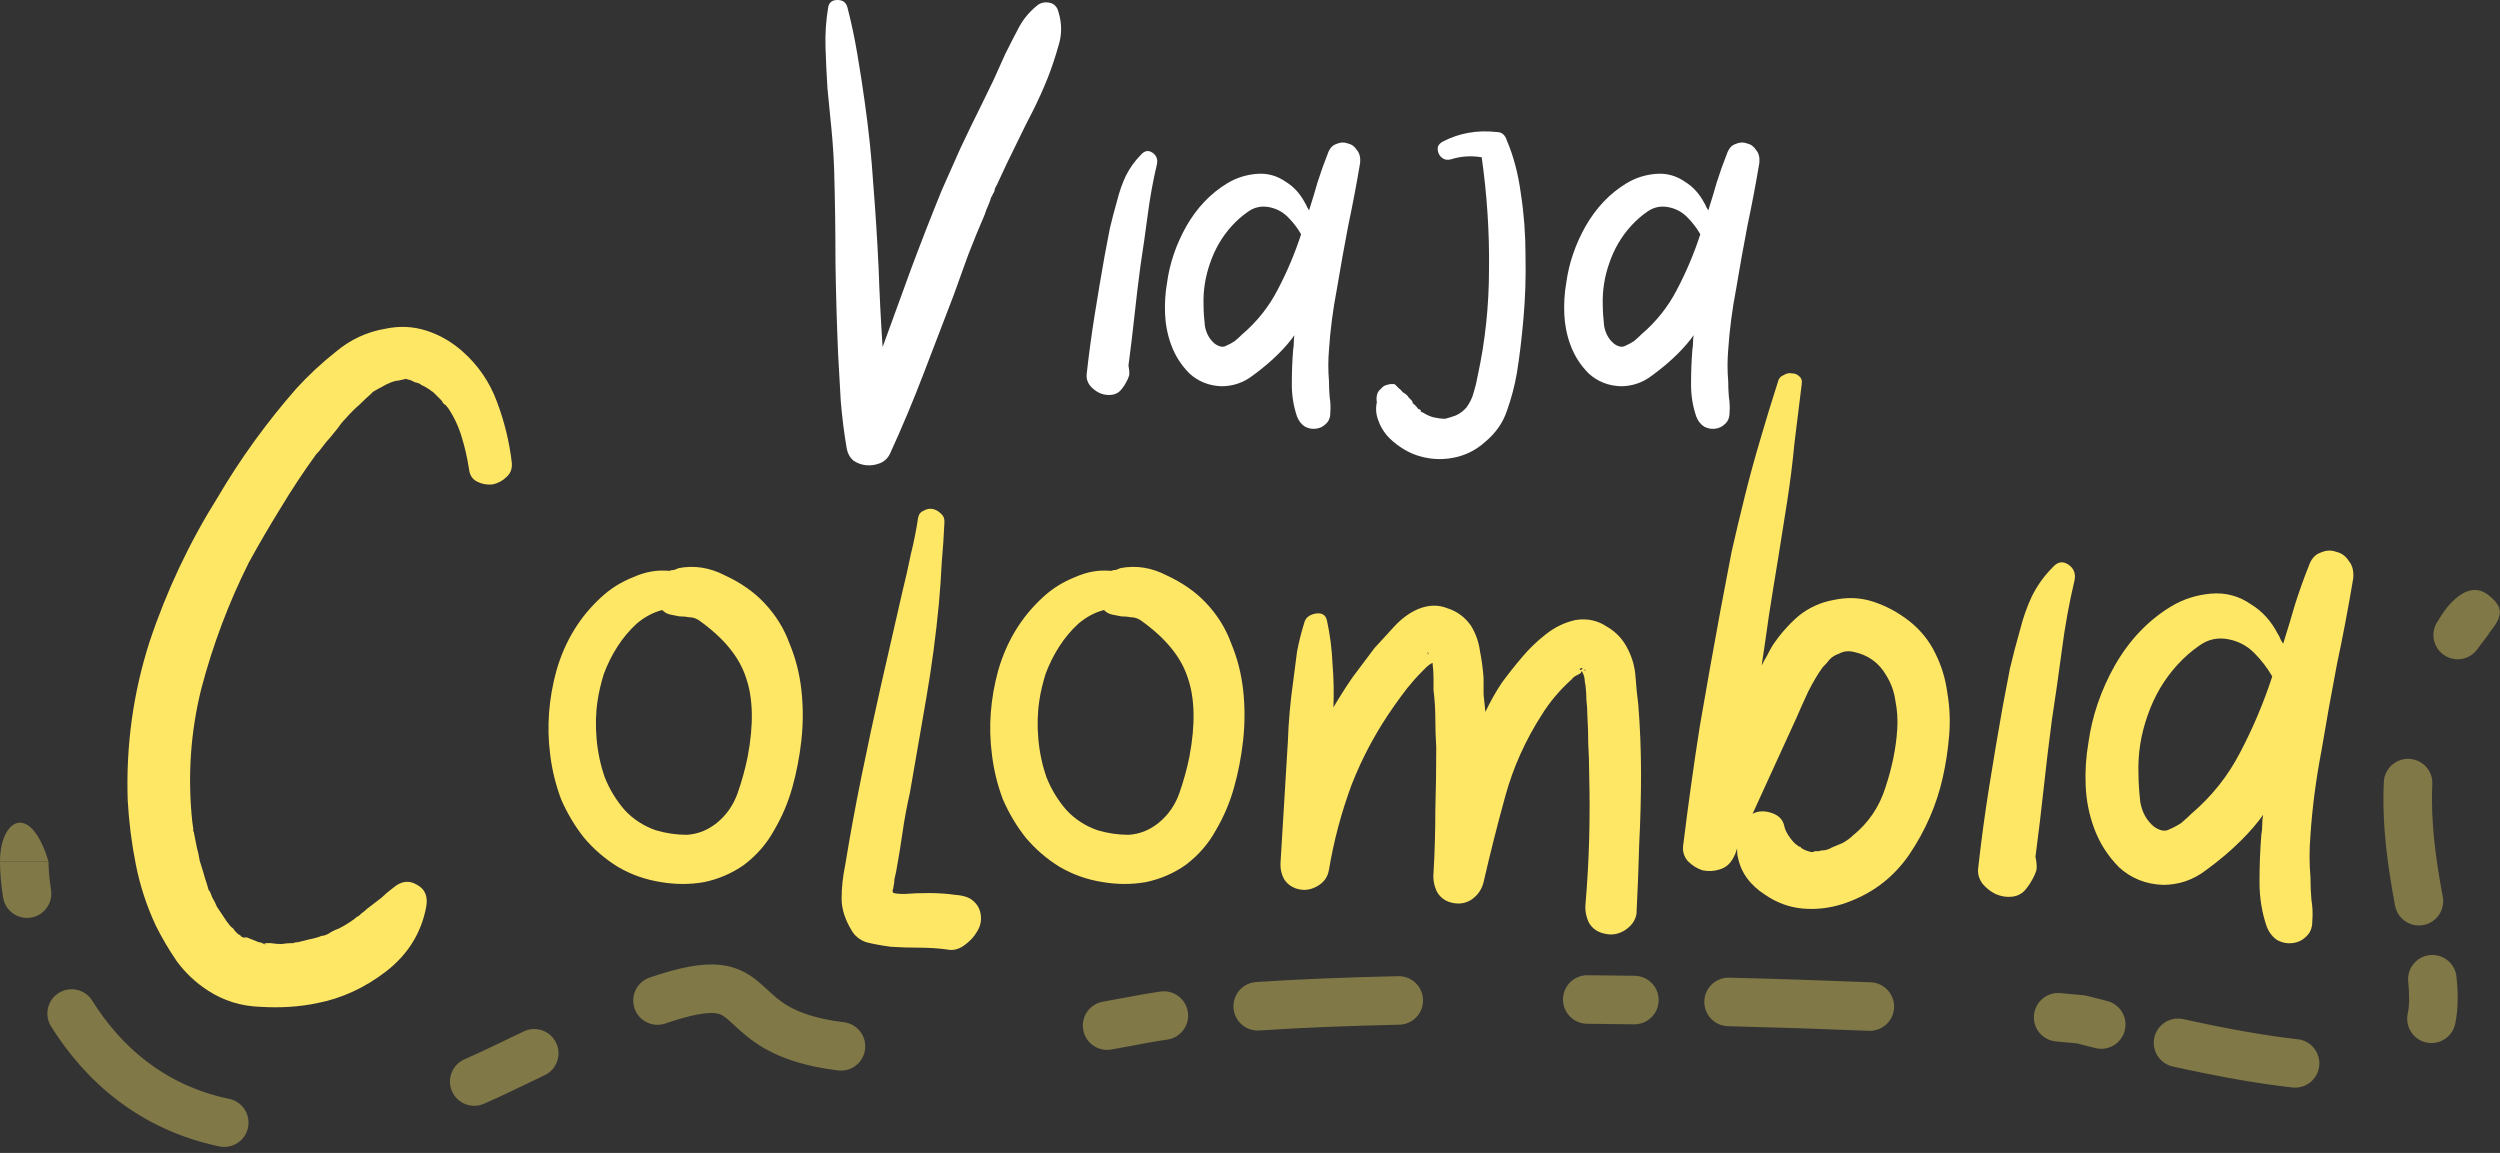 <svg width="206" height="95" viewBox="0 0 206 95" fill="none" xmlns="http://www.w3.org/2000/svg">
<rect x="0" y="0" width="206" height="95" fill="#333333" stroke="none"/>
<g opacity="0.38">
<path fill-rule="evenodd" clip-rule="evenodd" d="M205.065 52.245C204.741 52.653 204.438 53.06 204.155 53.467C203.525 54.373 202.278 54.598 201.372 53.967C200.465 53.337 200.241 52.09 200.871 51.183C201.204 50.705 201.558 50.229 201.935 49.755L205.065 52.245ZM198.519 62.53C199.622 62.581 200.475 63.517 200.423 64.621C200.273 67.835 200.739 70.951 201.285 73.893C201.487 74.979 200.77 76.023 199.684 76.225C198.598 76.426 197.554 75.709 197.352 74.623C196.794 71.614 196.255 68.127 196.427 64.434C196.479 63.331 197.415 62.478 198.519 62.53ZM0.253 73.945C0.082 72.853 0 71.852 0 71H4C4 71.609 4.06 72.4 4.205 73.326C4.376 74.417 3.63 75.44 2.538 75.611C1.447 75.782 0.424 75.036 0.253 73.945ZM200.223 78.699C201.322 78.587 202.303 79.387 202.415 80.486C202.548 81.796 202.572 83.126 202.309 84.363C202.079 85.444 201.017 86.133 199.936 85.903C198.856 85.673 198.167 84.611 198.397 83.53C198.535 82.878 198.55 82.02 198.436 80.891C198.324 79.792 199.124 78.811 200.223 78.699ZM58.893 83.485C58.267 83.424 57.114 83.55 54.827 84.335C53.783 84.694 52.645 84.138 52.286 83.093C51.928 82.049 52.484 80.911 53.529 80.552C55.95 79.721 57.775 79.356 59.285 79.504C60.962 79.669 61.995 80.441 62.801 81.16C62.972 81.312 63.127 81.455 63.276 81.592C63.814 82.09 64.258 82.499 64.981 82.915C65.862 83.421 67.217 83.948 69.54 84.233C70.637 84.368 71.416 85.366 71.282 86.462C71.147 87.558 70.149 88.338 69.053 88.203C66.31 87.867 64.42 87.206 62.988 86.383C61.835 85.72 61.011 84.953 60.451 84.432C60.336 84.325 60.232 84.228 60.138 84.144C59.608 83.671 59.35 83.53 58.893 83.485ZM128.792 82.341C128.802 81.236 129.705 80.349 130.809 80.359C132.108 80.37 133.407 80.385 134.703 80.404C135.808 80.42 136.69 81.329 136.674 82.433C136.658 83.537 135.749 84.42 134.645 84.404C133.357 84.385 132.065 84.37 130.774 84.358C129.67 84.349 128.782 83.445 128.792 82.341ZM117.259 82.393C117.283 83.498 116.407 84.412 115.303 84.436C111.13 84.526 107.219 84.68 103.769 84.912C102.667 84.986 101.714 84.152 101.64 83.05C101.566 81.948 102.399 80.994 103.501 80.921C107.03 80.684 111.003 80.528 115.217 80.437C116.321 80.413 117.235 81.289 117.259 82.393ZM140.436 82.508C140.464 81.404 141.381 80.531 142.486 80.559C146.569 80.661 150.513 80.793 154.156 80.942C155.26 80.987 156.118 81.919 156.073 83.022C156.028 84.126 155.096 84.984 153.993 84.939C150.371 84.79 146.447 84.659 142.385 84.558C141.281 84.53 140.408 83.612 140.436 82.508ZM4.843 81.818C5.779 81.232 7.013 81.516 7.599 82.453C9.924 86.171 13.504 89.421 18.889 90.548C19.971 90.775 20.663 91.835 20.437 92.916C20.211 93.997 19.151 94.69 18.07 94.463C11.388 93.065 6.972 88.993 4.207 84.574C3.622 83.638 3.906 82.404 4.843 81.818ZM97.88 83.395C98.04 84.488 97.283 85.503 96.19 85.663C95.536 85.758 94.929 85.859 94.373 85.965C93.411 86.148 92.478 86.319 91.574 86.479C90.486 86.672 89.448 85.946 89.256 84.859C89.063 83.771 89.789 82.733 90.876 82.54C91.763 82.383 92.68 82.215 93.627 82.035C94.248 81.917 94.911 81.807 95.612 81.705C96.705 81.545 97.72 82.302 97.88 83.395ZM167.599 83.657C167.691 82.557 168.658 81.739 169.759 81.831C170.474 81.891 171.125 81.951 171.704 82.01C171.805 82.021 171.905 82.039 172.003 82.064C172.556 82.208 173.099 82.347 173.632 82.482C174.703 82.753 175.351 83.841 175.08 84.912C174.809 85.983 173.721 86.631 172.65 86.36C172.157 86.235 171.656 86.106 171.146 85.974C170.634 85.923 170.059 85.87 169.425 85.817C168.324 85.725 167.507 84.758 167.599 83.657ZM177.517 85.498C177.755 84.419 178.822 83.738 179.901 83.976C183.71 84.816 186.814 85.355 189.334 85.634C190.432 85.755 191.223 86.744 191.102 87.841C190.98 88.939 189.992 89.731 188.894 89.609C186.185 89.309 182.932 88.74 179.04 87.882C177.961 87.644 177.279 86.577 177.517 85.498ZM45.829 85.935C46.302 86.934 45.876 88.126 44.878 88.599C44.085 88.975 43.25 89.375 42.372 89.8C41.526 90.21 40.695 90.593 39.879 90.95C38.867 91.392 37.688 90.931 37.245 89.919C36.803 88.907 37.264 87.728 38.276 87.285C39.043 86.949 39.827 86.588 40.628 86.2C41.516 85.77 42.361 85.365 43.166 84.984C44.164 84.511 45.357 84.937 45.829 85.935Z" fill="#FFE766"/>
<path d="M0 71C0 67.5 2.5 66 4 71H0Z" fill="#FFE766"/>
<path d="M204.5 53L201 51C201.167 50.667 203.054 47.54 205 49C207 50.5 205.5 51.462 204.5 53Z" fill="#FFE766"/>
</g>
<path d="M42.171 38.115C42.221 38.615 42.071 39.015 41.721 39.315C41.421 39.615 41.046 39.815 40.596 39.915C40.146 39.965 39.721 39.89 39.321 39.69C38.921 39.49 38.696 39.14 38.646 38.64C38.496 37.69 38.296 36.815 38.046 36.015C37.796 35.165 37.421 34.365 36.921 33.615C36.821 33.515 36.746 33.415 36.696 33.315C36.746 33.415 36.721 33.415 36.621 33.315C36.571 33.265 36.521 33.215 36.471 33.165C36.471 33.115 36.446 33.065 36.396 33.015L35.721 32.34C35.671 32.29 35.596 32.24 35.496 32.19C35.396 32.09 35.471 32.115 35.721 32.265C35.521 32.165 35.421 32.115 35.421 32.115C35.121 31.915 34.896 31.79 34.746 31.74C34.646 31.64 34.496 31.565 34.296 31.515C34.096 31.465 34.171 31.49 34.521 31.59C34.421 31.54 34.321 31.515 34.221 31.515C34.121 31.465 34.021 31.415 33.921 31.365C33.821 31.315 33.746 31.29 33.696 31.29C33.646 31.29 33.571 31.265 33.471 31.215C33.321 31.215 33.246 31.215 33.246 31.215C33.296 31.215 33.346 31.215 33.396 31.215C33.496 31.215 33.546 31.215 33.546 31.215C33.596 31.215 33.571 31.215 33.471 31.215C33.221 31.265 32.996 31.315 32.796 31.365C32.646 31.365 32.446 31.415 32.196 31.515C31.946 31.615 31.696 31.74 31.446 31.89C31.246 31.99 31.021 32.115 30.771 32.265C30.621 32.365 30.546 32.415 30.546 32.415C30.596 32.365 30.646 32.34 30.696 32.34C30.746 32.29 30.771 32.265 30.771 32.265C30.821 32.215 30.796 32.24 30.696 32.34C30.296 32.69 29.921 33.04 29.571 33.39C29.221 33.69 28.872 34.04 28.521 34.44C28.271 34.69 28.047 34.965 27.846 35.265C27.646 35.515 27.422 35.79 27.172 36.09C27.022 36.24 26.797 36.515 26.497 36.915C26.397 37.065 26.247 37.24 26.047 37.44C24.997 38.89 24.022 40.365 23.122 41.865C22.222 43.315 21.347 44.815 20.497 46.365C18.847 49.664 17.547 53.114 16.597 56.714C15.697 60.314 15.447 63.989 15.847 67.738C15.847 67.788 15.872 67.963 15.922 68.263C15.972 68.563 15.972 68.563 15.922 68.263C15.922 68.363 15.922 68.438 15.922 68.488C15.972 68.538 15.997 68.613 15.997 68.713L16.222 69.838C16.322 70.188 16.397 70.538 16.447 70.888C16.547 71.188 16.647 71.513 16.747 71.863C16.797 72.013 16.847 72.188 16.897 72.388C16.947 72.538 16.997 72.688 17.047 72.838C17.097 72.988 17.147 73.163 17.197 73.363C17.297 73.513 17.297 73.463 17.197 73.213C17.297 73.463 17.397 73.713 17.497 73.963C17.647 74.213 17.772 74.463 17.872 74.713L18.772 76.063C18.872 76.213 18.897 76.288 18.847 76.288C18.847 76.238 18.822 76.188 18.772 76.138C18.722 76.038 18.697 75.988 18.697 75.988C18.697 75.938 18.747 75.988 18.847 76.138C18.947 76.288 19.072 76.413 19.222 76.513C19.272 76.613 19.397 76.763 19.597 76.963C19.597 77.013 19.647 77.038 19.747 77.038C19.797 77.038 19.822 77.063 19.822 77.113C19.722 77.063 19.647 77.013 19.597 76.963C19.547 76.913 19.497 76.888 19.447 76.888C19.397 76.838 19.422 76.838 19.522 76.888C19.622 76.938 19.747 77.038 19.897 77.188C19.947 77.188 19.997 77.213 20.047 77.263C20.097 77.263 20.147 77.263 20.197 77.263C20.297 77.363 20.322 77.388 20.272 77.338C20.272 77.238 20.147 77.188 19.897 77.188C20.147 77.188 20.372 77.238 20.572 77.338C20.822 77.438 21.072 77.538 21.322 77.638C21.422 77.638 21.572 77.688 21.772 77.788C21.972 77.838 21.972 77.813 21.772 77.713C21.522 77.613 21.447 77.588 21.547 77.638C21.697 77.688 21.797 77.713 21.847 77.713H22.297C22.597 77.763 22.897 77.788 23.197 77.788C23.497 77.738 23.797 77.713 24.097 77.713C24.147 77.713 24.247 77.688 24.397 77.638C24.597 77.588 24.572 77.588 24.322 77.638C24.072 77.738 24.022 77.763 24.172 77.713C24.372 77.663 24.497 77.638 24.547 77.638L25.447 77.413C25.947 77.313 26.297 77.213 26.497 77.113C26.647 77.113 26.822 77.063 27.022 76.963C27.322 76.863 27.346 76.863 27.097 76.963C26.897 77.063 26.872 77.063 27.022 76.963C27.322 76.763 27.622 76.613 27.922 76.513C28.221 76.363 28.521 76.188 28.822 75.988C29.121 75.788 29.321 75.638 29.421 75.538C29.521 75.488 29.546 75.488 29.496 75.538C29.496 75.538 29.471 75.563 29.421 75.613C29.371 75.613 29.346 75.613 29.346 75.613C29.346 75.613 29.421 75.563 29.571 75.463C29.721 75.313 29.871 75.188 30.021 75.088C30.171 74.938 30.321 74.813 30.471 74.713C30.871 74.413 31.196 74.163 31.446 73.963C31.696 73.713 32.021 73.438 32.421 73.138C33.071 72.588 33.721 72.513 34.371 72.913C35.021 73.263 35.271 73.863 35.121 74.713C34.721 76.863 33.621 78.638 31.821 80.038C30.071 81.388 28.172 82.263 26.122 82.662C24.672 82.963 23.122 83.062 21.472 82.963C19.872 82.912 18.422 82.463 17.122 81.613C16.122 80.963 15.272 80.163 14.572 79.213C13.922 78.263 13.347 77.288 12.847 76.288C12.097 74.688 11.547 73.013 11.197 71.263C10.848 69.513 10.623 67.738 10.523 65.939C10.373 61.439 10.973 57.089 12.322 52.889C13.722 48.689 15.597 44.715 17.947 40.965C19.797 37.815 21.947 34.84 24.397 32.04C25.397 30.94 26.497 29.916 27.697 28.966C28.896 27.966 30.246 27.341 31.746 27.091C32.896 26.841 34.021 26.891 35.121 27.241C36.221 27.591 37.221 28.166 38.121 28.966C39.421 30.116 40.371 31.515 40.971 33.165C41.571 34.765 41.971 36.415 42.171 38.115Z" fill="#FFE766"/>
<path d="M62.961 49.664C63.911 50.664 64.611 51.789 65.061 53.039C65.561 54.239 65.886 55.514 66.036 56.864C66.186 58.214 66.186 59.589 66.036 60.989C65.886 62.339 65.636 63.639 65.286 64.888C64.936 66.138 64.436 67.313 63.786 68.413C63.186 69.513 62.361 70.463 61.311 71.263C60.311 71.963 59.211 72.438 58.011 72.688C56.861 72.888 55.686 72.888 54.486 72.688C53.187 72.488 51.987 72.063 50.887 71.413C49.837 70.763 48.912 69.963 48.112 69.013C47.362 68.063 46.737 67.013 46.237 65.864C45.787 64.663 45.487 63.439 45.337 62.189C45.037 59.889 45.212 57.564 45.862 55.214C46.562 52.814 47.787 50.814 49.537 49.214C50.287 48.514 51.162 47.965 52.162 47.565C53.161 47.114 54.161 46.94 55.161 47.039C55.261 46.989 55.386 46.965 55.536 46.965C55.686 46.914 55.811 46.864 55.911 46.815C57.211 46.565 58.486 46.764 59.736 47.414C61.036 48.014 62.111 48.764 62.961 49.664ZM61.611 62.339C62.111 59.689 62.061 57.514 61.461 55.814C60.911 54.114 59.611 52.539 57.561 51.089C57.311 50.939 57.061 50.864 56.811 50.864C56.561 50.814 56.286 50.789 55.986 50.789C55.736 50.739 55.486 50.689 55.236 50.639C54.986 50.589 54.761 50.464 54.561 50.264C53.812 50.464 53.111 50.839 52.462 51.389C51.862 51.939 51.337 52.564 50.887 53.264C50.437 53.964 50.062 54.714 49.762 55.514C49.512 56.314 49.337 57.064 49.237 57.764C49.087 58.764 49.062 59.814 49.162 60.914C49.262 62.014 49.487 63.064 49.837 64.064C50.237 65.064 50.787 65.963 51.487 66.763C52.187 67.513 53.036 68.063 54.036 68.413C54.886 68.663 55.736 68.788 56.586 68.788C57.486 68.738 58.311 68.413 59.061 67.813C59.861 67.163 60.436 66.338 60.786 65.338C61.136 64.339 61.411 63.339 61.611 62.339Z" fill="#FFE766"/>
<path d="M75.648 42.69C75.698 42.39 75.848 42.19 76.098 42.09C76.348 41.94 76.598 41.89 76.848 41.94C77.098 41.99 77.323 42.115 77.523 42.315C77.723 42.465 77.823 42.69 77.823 42.99C77.773 44.14 77.698 45.265 77.598 46.365C77.548 47.414 77.473 48.514 77.373 49.664C77.123 52.314 76.773 54.939 76.323 57.539C75.873 60.139 75.423 62.739 74.973 65.338C74.723 66.438 74.523 67.513 74.373 68.563C74.223 69.613 74.048 70.688 73.848 71.788C73.798 72.038 73.748 72.263 73.698 72.463C73.698 72.663 73.673 72.863 73.623 73.063C73.623 73.163 73.598 73.263 73.548 73.363C73.548 73.463 73.573 73.563 73.623 73.663C73.573 73.613 73.548 73.588 73.548 73.588C73.598 73.588 73.598 73.563 73.548 73.513C73.598 73.613 73.923 73.663 74.523 73.663C75.123 73.613 75.798 73.588 76.548 73.588C77.298 73.588 78.023 73.638 78.723 73.738C79.423 73.788 79.923 73.963 80.223 74.263C80.573 74.563 80.773 74.963 80.823 75.463C80.873 75.913 80.773 76.338 80.523 76.738C80.273 77.188 79.898 77.588 79.398 77.938C78.948 78.238 78.498 78.338 78.048 78.238C77.298 78.138 76.523 78.088 75.723 78.088C74.923 78.088 74.148 78.063 73.398 78.013C72.648 77.913 71.973 77.788 71.373 77.638C70.823 77.438 70.423 77.113 70.173 76.663C69.623 75.763 69.349 74.888 69.349 74.038C69.349 73.138 69.448 72.213 69.648 71.263C70.048 68.813 70.498 66.363 70.998 63.914C71.498 61.464 72.023 59.014 72.573 56.564L74.373 48.689C74.623 47.69 74.848 46.69 75.048 45.69C75.298 44.69 75.498 43.69 75.648 42.69Z" fill="#FFE766"/>
<path d="M99.36 49.664C100.31 50.664 101.01 51.789 101.46 53.039C101.96 54.239 102.285 55.514 102.435 56.864C102.585 58.214 102.585 59.589 102.435 60.989C102.285 62.339 102.035 63.639 101.685 64.888C101.335 66.138 100.835 67.313 100.185 68.413C99.585 69.513 98.76 70.463 97.71 71.263C96.71 71.963 95.611 72.438 94.41 72.688C93.261 72.888 92.086 72.888 90.886 72.688C89.586 72.488 88.386 72.063 87.286 71.413C86.236 70.763 85.311 69.963 84.511 69.013C83.761 68.063 83.136 67.013 82.636 65.864C82.186 64.663 81.886 63.439 81.736 62.189C81.436 59.889 81.611 57.564 82.261 55.214C82.961 52.814 84.186 50.814 85.936 49.214C86.686 48.514 87.561 47.965 88.561 47.565C89.561 47.114 90.561 46.94 91.561 47.039C91.661 46.989 91.786 46.965 91.936 46.965C92.086 46.914 92.211 46.864 92.311 46.815C93.611 46.565 94.885 46.764 96.135 47.414C97.435 48.014 98.51 48.764 99.36 49.664ZM98.01 62.339C98.51 59.689 98.46 57.514 97.86 55.814C97.31 54.114 96.01 52.539 93.96 51.089C93.711 50.939 93.461 50.864 93.211 50.864C92.961 50.814 92.686 50.789 92.386 50.789C92.136 50.739 91.886 50.689 91.636 50.639C91.386 50.589 91.161 50.464 90.961 50.264C90.211 50.464 89.511 50.839 88.861 51.389C88.261 51.939 87.736 52.564 87.286 53.264C86.836 53.964 86.461 54.714 86.161 55.514C85.911 56.314 85.736 57.064 85.636 57.764C85.486 58.764 85.461 59.814 85.561 60.914C85.661 62.014 85.886 63.064 86.236 64.064C86.636 65.064 87.186 65.963 87.886 66.763C88.586 67.513 89.436 68.063 90.436 68.413C91.286 68.663 92.136 68.788 92.986 68.788C93.886 68.738 94.71 68.413 95.46 67.813C96.26 67.163 96.835 66.338 97.185 65.338C97.535 64.339 97.81 63.339 98.01 62.339Z" fill="#FFE766"/>
<path d="M134.171 53.564C134.521 54.264 134.721 55.014 134.771 55.814C134.821 56.564 134.896 57.314 134.996 58.064C135.146 59.964 135.221 61.864 135.221 63.764C135.221 65.663 135.171 67.588 135.071 69.538C135.021 71.438 134.946 73.363 134.846 75.313C134.746 75.863 134.421 76.313 133.871 76.663C133.371 76.963 132.871 77.063 132.371 76.963C131.721 76.863 131.246 76.563 130.946 76.063C130.696 75.563 130.596 75.038 130.646 74.488C130.796 72.738 130.896 70.963 130.946 69.163C130.996 67.313 130.996 65.489 130.946 63.689C130.946 62.889 130.921 62.089 130.871 61.289C130.871 60.489 130.846 59.689 130.796 58.889C130.796 58.489 130.771 58.089 130.721 57.689C130.721 57.289 130.696 56.889 130.646 56.489C130.596 56.239 130.571 56.064 130.571 55.964C130.571 55.814 130.496 55.589 130.346 55.289C130.296 55.389 130.246 55.464 130.196 55.514C130.146 55.514 130.096 55.539 130.046 55.589C129.796 55.689 129.621 55.814 129.521 55.964C128.521 56.864 127.697 57.839 127.047 58.889C125.697 60.989 124.697 63.214 124.047 65.564C123.397 67.913 122.797 70.288 122.247 72.688C122.097 73.288 121.772 73.763 121.272 74.113C120.822 74.413 120.322 74.513 119.772 74.413C119.172 74.313 118.722 74.013 118.422 73.513C118.172 73.013 118.072 72.488 118.122 71.938C118.222 70.188 118.272 68.463 118.272 66.763C118.322 65.064 118.347 63.339 118.347 61.589C118.297 60.789 118.272 60.014 118.272 59.264C118.272 58.464 118.222 57.664 118.122 56.864C118.122 56.514 118.122 56.164 118.122 55.814C118.122 55.464 118.097 55.089 118.047 54.689V54.614C117.847 54.714 117.672 54.839 117.522 54.989C117.372 55.139 117.247 55.264 117.147 55.364C116.747 55.764 116.347 56.214 115.947 56.714C115.597 57.164 115.247 57.639 114.897 58.139C113.447 60.189 112.272 62.364 111.372 64.663C110.522 66.963 109.898 69.313 109.498 71.713C109.398 72.263 109.098 72.688 108.598 72.988C108.098 73.288 107.598 73.388 107.098 73.288C106.548 73.188 106.123 72.913 105.823 72.463C105.573 72.013 105.473 71.513 105.523 70.963C105.623 69.313 105.723 67.663 105.823 66.013C105.923 64.364 106.023 62.714 106.123 61.064C106.173 59.464 106.323 57.789 106.573 56.039C106.673 55.239 106.773 54.464 106.873 53.714C107.023 52.914 107.223 52.114 107.473 51.314C107.573 50.914 107.873 50.664 108.373 50.564C108.923 50.464 109.248 50.664 109.348 51.164C109.598 52.314 109.748 53.489 109.798 54.689C109.898 55.889 109.923 57.089 109.873 58.289C110.373 57.439 110.897 56.614 111.447 55.814C112.047 55.014 112.647 54.214 113.247 53.414C113.797 52.814 114.347 52.214 114.897 51.614C115.497 50.964 116.147 50.489 116.847 50.189C117.697 49.839 118.497 49.814 119.247 50.114C120.047 50.364 120.697 50.839 121.197 51.539C121.597 52.189 121.847 52.889 121.947 53.639C122.097 54.389 122.197 55.139 122.247 55.889C122.247 56.339 122.247 56.789 122.247 57.239C122.297 57.689 122.347 58.164 122.397 58.664C122.797 57.814 123.247 57.014 123.747 56.264C124.297 55.514 124.872 54.789 125.472 54.089C126.022 53.439 126.647 52.839 127.347 52.289C128.097 51.689 128.921 51.289 129.821 51.089C130.771 50.939 131.621 51.114 132.371 51.614C133.171 52.064 133.771 52.714 134.171 53.564ZM117.747 53.939C117.697 53.789 117.647 53.739 117.597 53.789C117.597 53.789 117.647 53.839 117.747 53.939ZM130.346 55.139C130.446 55.039 130.421 55.014 130.271 55.064C130.121 55.114 130.121 55.164 130.271 55.214L130.346 55.139ZM130.496 55.214C130.596 55.264 130.646 55.264 130.646 55.214C130.646 55.164 130.596 55.164 130.496 55.214Z" fill="#FFE766"/>
<path d="M157.309 51.164C158.259 51.914 158.984 52.814 159.484 53.864C159.984 54.864 160.309 55.939 160.459 57.089C160.659 58.239 160.709 59.414 160.609 60.614C160.509 61.814 160.334 62.964 160.084 64.064C159.584 66.313 158.659 68.438 157.309 70.438C155.959 72.388 154.134 73.738 151.834 74.488C150.734 74.838 149.635 74.963 148.535 74.863C147.435 74.763 146.41 74.388 145.46 73.738C144.21 72.938 143.46 71.913 143.21 70.663C143.16 70.513 143.135 70.263 143.135 69.913C143.085 70.063 143.035 70.213 142.985 70.363C142.935 70.463 142.885 70.563 142.835 70.663C142.585 71.163 142.21 71.488 141.71 71.638C141.26 71.788 140.785 71.813 140.285 71.713C139.835 71.563 139.435 71.313 139.085 70.963C138.735 70.563 138.61 70.088 138.71 69.538C139.11 66.288 139.56 63.064 140.06 59.864C140.61 56.664 141.185 53.439 141.785 50.189C142.085 48.589 142.385 47.014 142.685 45.465C143.035 43.915 143.41 42.34 143.81 40.74C144.21 39.14 144.635 37.59 145.085 36.09C145.535 34.54 146.01 32.99 146.51 31.44C146.56 31.19 146.71 31.015 146.96 30.915C147.21 30.765 147.435 30.715 147.635 30.765C147.885 30.765 148.085 30.84 148.235 30.99C148.435 31.14 148.51 31.365 148.46 31.665C148.26 33.265 148.06 34.89 147.86 36.54C147.71 38.14 147.51 39.74 147.26 41.34C147.01 42.94 146.76 44.515 146.51 46.065C146.26 47.565 146.01 49.114 145.76 50.714C145.66 51.414 145.56 52.114 145.46 52.814C145.36 53.464 145.26 54.139 145.16 54.839C145.31 54.539 145.46 54.264 145.61 54.014C145.76 53.714 145.91 53.439 146.06 53.189C146.66 52.289 147.36 51.489 148.16 50.789C149.01 50.089 149.985 49.639 151.084 49.439C152.234 49.189 153.334 49.239 154.384 49.589C155.434 49.939 156.409 50.464 157.309 51.164ZM156.334 60.089C156.384 59.289 156.334 58.514 156.184 57.764C156.084 57.014 155.834 56.314 155.434 55.664C154.834 54.614 153.934 53.964 152.734 53.714C152.284 53.614 151.884 53.664 151.534 53.864C151.234 53.964 150.984 54.114 150.784 54.314C150.634 54.514 150.434 54.739 150.185 54.989C149.785 55.539 149.385 56.214 148.985 57.014C148.635 57.764 148.31 58.489 148.01 59.189L144.41 67.063C144.86 66.813 145.385 66.788 145.985 66.988C146.585 67.188 146.935 67.563 147.035 68.113C147.085 68.363 147.235 68.663 147.485 69.013C147.735 69.363 147.96 69.588 148.16 69.688C148.16 69.738 148.21 69.763 148.31 69.763C148.36 69.763 148.385 69.788 148.385 69.838C148.485 69.938 148.685 70.038 148.985 70.138C149.285 70.238 149.46 70.238 149.51 70.138H149.885C149.985 70.088 150.135 70.063 150.334 70.063C150.584 70.013 150.784 69.938 150.934 69.838C151.184 69.738 151.484 69.613 151.834 69.463C152.184 69.263 152.459 69.063 152.659 68.863C153.959 67.813 154.859 66.488 155.359 64.888C155.909 63.239 156.234 61.639 156.334 60.089Z" fill="#FFE766"/>
<path d="M169.148 46.739C169.548 46.29 169.973 46.215 170.423 46.515C170.873 46.815 171.048 47.239 170.948 47.789C170.498 49.689 170.148 51.614 169.898 53.564C169.648 55.464 169.373 57.389 169.073 59.339C168.823 61.239 168.598 63.114 168.399 64.963C168.199 66.813 167.974 68.688 167.724 70.588C167.824 71.088 167.849 71.463 167.799 71.713C167.699 72.013 167.574 72.288 167.424 72.538C167.324 72.738 167.174 72.963 166.974 73.213C166.674 73.613 166.274 73.838 165.774 73.888C165.324 73.938 164.874 73.863 164.424 73.663C164.024 73.463 163.674 73.188 163.374 72.838C163.074 72.438 162.949 72.013 162.999 71.563C163.249 69.313 163.549 67.088 163.899 64.888C164.249 62.689 164.624 60.464 165.024 58.214C165.224 57.164 165.424 56.114 165.624 55.064C165.874 54.014 166.149 52.964 166.449 51.914C166.699 50.914 167.024 49.989 167.424 49.139C167.874 48.239 168.449 47.44 169.148 46.739Z" fill="#FFE766"/>
<path d="M190.233 46.665C190.433 46.065 190.758 45.69 191.208 45.54C191.658 45.34 192.083 45.315 192.483 45.465C192.933 45.565 193.283 45.815 193.533 46.215C193.833 46.565 193.958 47.039 193.908 47.639C193.508 50.039 193.058 52.414 192.558 54.764C192.108 57.114 191.683 59.489 191.283 61.889C190.833 64.239 190.533 66.538 190.383 68.788C190.283 69.988 190.283 71.163 190.383 72.313C190.383 72.913 190.408 73.513 190.458 74.113C190.558 74.713 190.583 75.313 190.533 75.913C190.533 76.463 190.358 76.888 190.008 77.188C189.708 77.488 189.333 77.663 188.883 77.713C188.483 77.763 188.083 77.688 187.683 77.488C187.283 77.238 186.983 76.863 186.783 76.363C186.383 75.213 186.183 73.988 186.183 72.688C186.183 71.338 186.233 70.038 186.333 68.788C186.383 68.538 186.408 68.263 186.408 67.963C186.408 67.663 186.433 67.388 186.483 67.138C186.033 67.788 185.433 68.488 184.683 69.238C183.833 70.088 182.858 70.913 181.758 71.713C180.708 72.513 179.533 72.913 178.234 72.913C176.834 72.863 175.634 72.388 174.634 71.488C173.684 70.538 172.984 69.438 172.534 68.188C172.134 67.088 171.909 65.939 171.859 64.739C171.809 63.539 171.884 62.364 172.084 61.214C172.384 59.014 173.109 56.889 174.259 54.839C175.459 52.739 177.009 51.114 178.908 49.964C179.908 49.364 181.008 49.014 182.208 48.914C183.408 48.814 184.508 49.114 185.508 49.814C186.408 50.364 187.133 51.164 187.683 52.214C187.783 52.364 187.858 52.514 187.908 52.664C187.958 52.764 188.033 52.889 188.133 53.039C188.483 51.939 188.808 50.864 189.108 49.814C189.458 48.714 189.833 47.664 190.233 46.665ZM180.558 67.063C182.258 65.614 183.608 63.914 184.608 61.964C185.658 59.964 186.533 57.889 187.233 55.739C186.833 55.039 186.333 54.389 185.733 53.789C185.133 53.189 184.408 52.814 183.558 52.664C182.708 52.514 181.933 52.689 181.233 53.189C180.583 53.639 179.983 54.164 179.433 54.764C178.333 55.964 177.509 57.364 176.959 58.964C176.409 60.514 176.159 62.089 176.209 63.689C176.209 64.388 176.259 65.189 176.359 66.088C176.509 66.938 176.884 67.613 177.484 68.113C177.984 68.463 178.408 68.538 178.758 68.338C179.108 68.188 179.433 68.013 179.733 67.813C180.033 67.563 180.308 67.313 180.558 67.063Z" fill="#FFE766"/>
<path d="M87.217 0.984C87.509 1.932 87.509 2.862 87.217 3.773C86.962 4.685 86.67 5.56 86.342 6.398C85.978 7.309 85.576 8.203 85.139 9.078C84.701 9.916 84.282 10.755 83.881 11.593C83.261 12.833 82.678 14.054 82.131 15.257C82.058 15.366 82.004 15.476 81.967 15.585C81.967 15.694 81.931 15.804 81.858 15.913C81.822 15.95 81.803 16.004 81.803 16.077C81.803 16.004 81.785 16.004 81.749 16.077C81.749 16.114 81.749 16.15 81.749 16.187H81.694C81.621 16.442 81.53 16.697 81.421 16.952C81.311 17.171 81.22 17.408 81.147 17.663C80.673 18.757 80.217 19.869 79.78 20.999C79.379 22.093 78.978 23.204 78.577 24.335C77.738 26.522 76.9 28.709 76.061 30.897C75.223 33.084 74.311 35.253 73.327 37.404C73.145 37.769 72.871 38.024 72.507 38.17C72.142 38.316 71.76 38.37 71.359 38.334C70.994 38.297 70.648 38.17 70.32 37.951C70.028 37.696 69.846 37.368 69.773 36.967C69.554 35.691 69.39 34.397 69.281 33.084C69.208 31.772 69.135 30.477 69.062 29.201C68.952 26.649 68.879 24.116 68.843 21.6C68.843 19.085 68.807 16.551 68.734 13.999C68.697 12.905 68.624 11.794 68.515 10.664C68.406 9.533 68.296 8.421 68.187 7.328C68.114 6.198 68.059 5.067 68.023 3.937C67.986 2.807 68.059 1.695 68.242 0.602C68.314 0.201 68.57 0 69.007 0C69.445 0 69.718 0.201 69.827 0.602C70.156 1.877 70.429 3.172 70.648 4.484C70.866 5.76 71.067 7.054 71.249 8.367C71.577 10.664 71.814 12.942 71.96 15.202C72.142 17.463 72.288 19.759 72.397 22.093C72.471 24.243 72.58 26.413 72.726 28.6C73.528 26.413 74.311 24.262 75.077 22.147C75.879 19.996 76.718 17.845 77.593 15.694C78.103 14.528 78.613 13.38 79.124 12.249C79.671 11.083 80.236 9.916 80.819 8.75C81.183 8.02 81.53 7.309 81.858 6.617C82.186 5.888 82.514 5.159 82.842 4.429C83.207 3.7 83.571 2.989 83.936 2.297C84.3 1.604 84.793 1.003 85.412 0.492C85.704 0.237 86.05 0.146 86.451 0.219C86.853 0.292 87.108 0.547 87.217 0.984ZM81.749 16.187C81.749 16.15 81.767 16.114 81.803 16.077C81.767 16.077 81.749 16.114 81.749 16.187Z" fill="white"/>
<path d="M94.024 12.742C94.316 12.413 94.626 12.359 94.954 12.577C95.282 12.796 95.41 13.106 95.337 13.507C95.009 14.892 94.754 16.296 94.571 17.718C94.389 19.103 94.188 20.507 93.97 21.928C93.787 23.314 93.623 24.681 93.478 26.03C93.332 27.379 93.168 28.746 92.985 30.131C93.058 30.496 93.076 30.769 93.04 30.951C92.967 31.17 92.876 31.371 92.767 31.553C92.694 31.699 92.584 31.863 92.439 32.045C92.22 32.337 91.928 32.501 91.564 32.537C91.236 32.574 90.907 32.519 90.579 32.373C90.288 32.227 90.032 32.027 89.814 31.772C89.595 31.48 89.504 31.17 89.54 30.842C89.722 29.201 89.941 27.579 90.197 25.975C90.452 24.371 90.725 22.749 91.017 21.108C91.162 20.343 91.308 19.577 91.454 18.811C91.636 18.046 91.837 17.28 92.056 16.515C92.238 15.786 92.475 15.111 92.767 14.491C93.095 13.835 93.514 13.252 94.024 12.742Z" fill="white"/>
<path d="M109.398 12.687C109.544 12.249 109.781 11.976 110.109 11.867C110.437 11.721 110.747 11.703 111.039 11.812C111.367 11.885 111.622 12.067 111.804 12.359C112.023 12.614 112.114 12.96 112.078 13.398C111.786 15.148 111.458 16.879 111.094 18.593C110.765 20.306 110.456 22.038 110.164 23.788C109.836 25.501 109.617 27.178 109.508 28.819C109.435 29.694 109.435 30.55 109.508 31.389C109.508 31.826 109.526 32.264 109.562 32.701C109.635 33.139 109.654 33.576 109.617 34.014C109.617 34.415 109.49 34.725 109.234 34.943C109.016 35.162 108.742 35.29 108.414 35.326C108.122 35.363 107.831 35.308 107.539 35.162C107.247 34.98 107.029 34.706 106.883 34.342C106.591 33.503 106.445 32.61 106.445 31.662C106.445 30.678 106.482 29.73 106.555 28.819C106.591 28.636 106.609 28.436 106.609 28.217C106.609 27.998 106.628 27.798 106.664 27.616C106.336 28.09 105.899 28.6 105.352 29.147C104.732 29.767 104.021 30.368 103.219 30.951C102.453 31.535 101.597 31.826 100.649 31.826C99.628 31.79 98.753 31.444 98.024 30.787C97.331 30.095 96.821 29.293 96.493 28.381C96.201 27.579 96.037 26.741 96.001 25.866C95.964 24.991 96.019 24.134 96.165 23.296C96.383 21.692 96.912 20.142 97.751 18.647C98.626 17.116 99.756 15.931 101.141 15.093C101.87 14.655 102.672 14.4 103.547 14.327C104.422 14.254 105.224 14.473 105.953 14.983C106.609 15.384 107.138 15.968 107.539 16.733C107.612 16.843 107.667 16.952 107.703 17.061C107.74 17.134 107.794 17.226 107.867 17.335C108.122 16.533 108.359 15.749 108.578 14.983C108.833 14.181 109.107 13.416 109.398 12.687ZM102.344 27.561C103.584 26.504 104.568 25.264 105.297 23.842C106.063 22.384 106.701 20.871 107.211 19.304C106.919 18.793 106.555 18.319 106.117 17.882C105.68 17.444 105.151 17.171 104.531 17.061C103.912 16.952 103.347 17.08 102.836 17.444C102.362 17.772 101.925 18.155 101.524 18.593C100.722 19.468 100.12 20.488 99.719 21.655C99.318 22.785 99.136 23.933 99.172 25.1C99.172 25.61 99.209 26.194 99.282 26.85C99.391 27.47 99.665 27.962 100.102 28.326C100.467 28.582 100.776 28.636 101.032 28.491C101.287 28.381 101.524 28.254 101.743 28.108C101.961 27.925 102.162 27.743 102.344 27.561Z" fill="white"/>
<path d="M124.171 11.593C124.718 12.869 125.101 14.327 125.32 15.968C125.575 17.608 125.702 19.304 125.702 21.053C125.739 22.803 125.684 24.517 125.538 26.194C125.393 27.871 125.21 29.384 124.992 30.733C124.809 31.79 124.536 32.829 124.171 33.85C123.843 34.834 123.242 35.691 122.367 36.42C121.601 37.112 120.708 37.55 119.687 37.732C118.703 37.914 117.719 37.842 116.734 37.514C116.297 37.368 115.859 37.149 115.422 36.857C114.984 36.566 114.602 36.237 114.273 35.873C113.945 35.472 113.708 35.053 113.563 34.615C113.38 34.141 113.344 33.649 113.453 33.139C113.417 32.956 113.417 32.774 113.453 32.592C113.49 32.373 113.599 32.191 113.781 32.045C113.927 31.863 114.091 31.753 114.273 31.717C114.492 31.644 114.711 31.626 114.93 31.662C115.039 31.772 115.148 31.881 115.258 31.99C115.367 32.063 115.476 32.173 115.586 32.319C115.841 32.464 116.005 32.61 116.078 32.756L116.297 32.975C116.37 33.048 116.406 33.12 116.406 33.193C116.406 33.23 116.388 33.23 116.351 33.193C116.497 33.266 116.68 33.449 116.898 33.74C116.898 33.667 116.898 33.649 116.898 33.686C116.898 33.686 116.953 33.722 117.062 33.795C117.062 33.868 117.081 33.923 117.117 33.959C117.19 33.959 117.245 33.977 117.281 34.014C117.573 34.196 117.864 34.324 118.156 34.397C118.484 34.469 118.794 34.506 119.086 34.506C119.377 34.433 119.669 34.342 119.961 34.232C120.289 34.087 120.58 33.868 120.836 33.576C121.127 33.175 121.328 32.756 121.437 32.319C121.583 31.845 121.692 31.389 121.765 30.951C122.385 28.108 122.695 25.173 122.695 22.147C122.731 19.121 122.531 16.059 122.093 12.96C121.218 12.814 120.38 12.869 119.578 13.124C119.323 13.197 119.104 13.179 118.922 13.07C118.739 12.96 118.612 12.814 118.539 12.632C118.466 12.45 118.448 12.268 118.484 12.085C118.557 11.903 118.703 11.757 118.922 11.648C120.27 10.955 121.747 10.7 123.351 10.882C123.752 10.882 124.025 11.119 124.171 11.593Z" fill="white"/>
<path d="M142.294 12.687C142.44 12.249 142.677 11.976 143.005 11.867C143.333 11.721 143.643 11.703 143.935 11.812C144.263 11.885 144.518 12.067 144.701 12.359C144.919 12.614 145.01 12.96 144.974 13.398C144.682 15.148 144.354 16.879 143.99 18.593C143.662 20.306 143.352 22.038 143.06 23.788C142.732 25.501 142.513 27.178 142.404 28.819C142.331 29.694 142.331 30.55 142.404 31.389C142.404 31.826 142.422 32.264 142.459 32.701C142.531 33.139 142.55 33.576 142.513 34.014C142.513 34.415 142.386 34.725 142.13 34.943C141.912 35.162 141.638 35.29 141.31 35.326C141.018 35.363 140.727 35.308 140.435 35.162C140.144 34.98 139.925 34.706 139.779 34.342C139.487 33.503 139.342 32.61 139.342 31.662C139.342 30.678 139.378 29.73 139.451 28.819C139.487 28.636 139.506 28.436 139.506 28.217C139.506 27.998 139.524 27.798 139.56 27.616C139.232 28.09 138.795 28.6 138.248 29.147C137.628 29.767 136.917 30.368 136.115 30.951C135.35 31.535 134.493 31.826 133.545 31.826C132.524 31.79 131.649 31.444 130.92 30.787C130.227 30.095 129.717 29.293 129.389 28.381C129.097 27.579 128.933 26.741 128.897 25.866C128.86 24.991 128.915 24.134 129.061 23.296C129.28 21.692 129.808 20.142 130.647 18.647C131.522 17.116 132.652 15.931 134.037 15.093C134.766 14.655 135.568 14.4 136.443 14.327C137.318 14.254 138.12 14.473 138.849 14.983C139.506 15.384 140.034 15.968 140.435 16.733C140.508 16.843 140.563 16.952 140.599 17.061C140.636 17.134 140.69 17.226 140.763 17.335C141.018 16.533 141.255 15.749 141.474 14.983C141.729 14.181 142.003 13.416 142.294 12.687ZM135.24 27.561C136.48 26.504 137.464 25.264 138.193 23.842C138.959 22.384 139.597 20.871 140.107 19.304C139.815 18.793 139.451 18.319 139.013 17.882C138.576 17.444 138.047 17.171 137.428 17.061C136.808 16.952 136.243 17.08 135.732 17.444C135.258 17.772 134.821 18.155 134.42 18.593C133.618 19.468 133.016 20.488 132.615 21.655C132.214 22.785 132.032 23.933 132.068 25.1C132.068 25.61 132.105 26.194 132.178 26.85C132.287 27.47 132.561 27.962 132.998 28.326C133.363 28.582 133.673 28.636 133.928 28.491C134.183 28.381 134.42 28.254 134.639 28.108C134.857 27.925 135.058 27.743 135.24 27.561Z" fill="white"/>
</svg>
